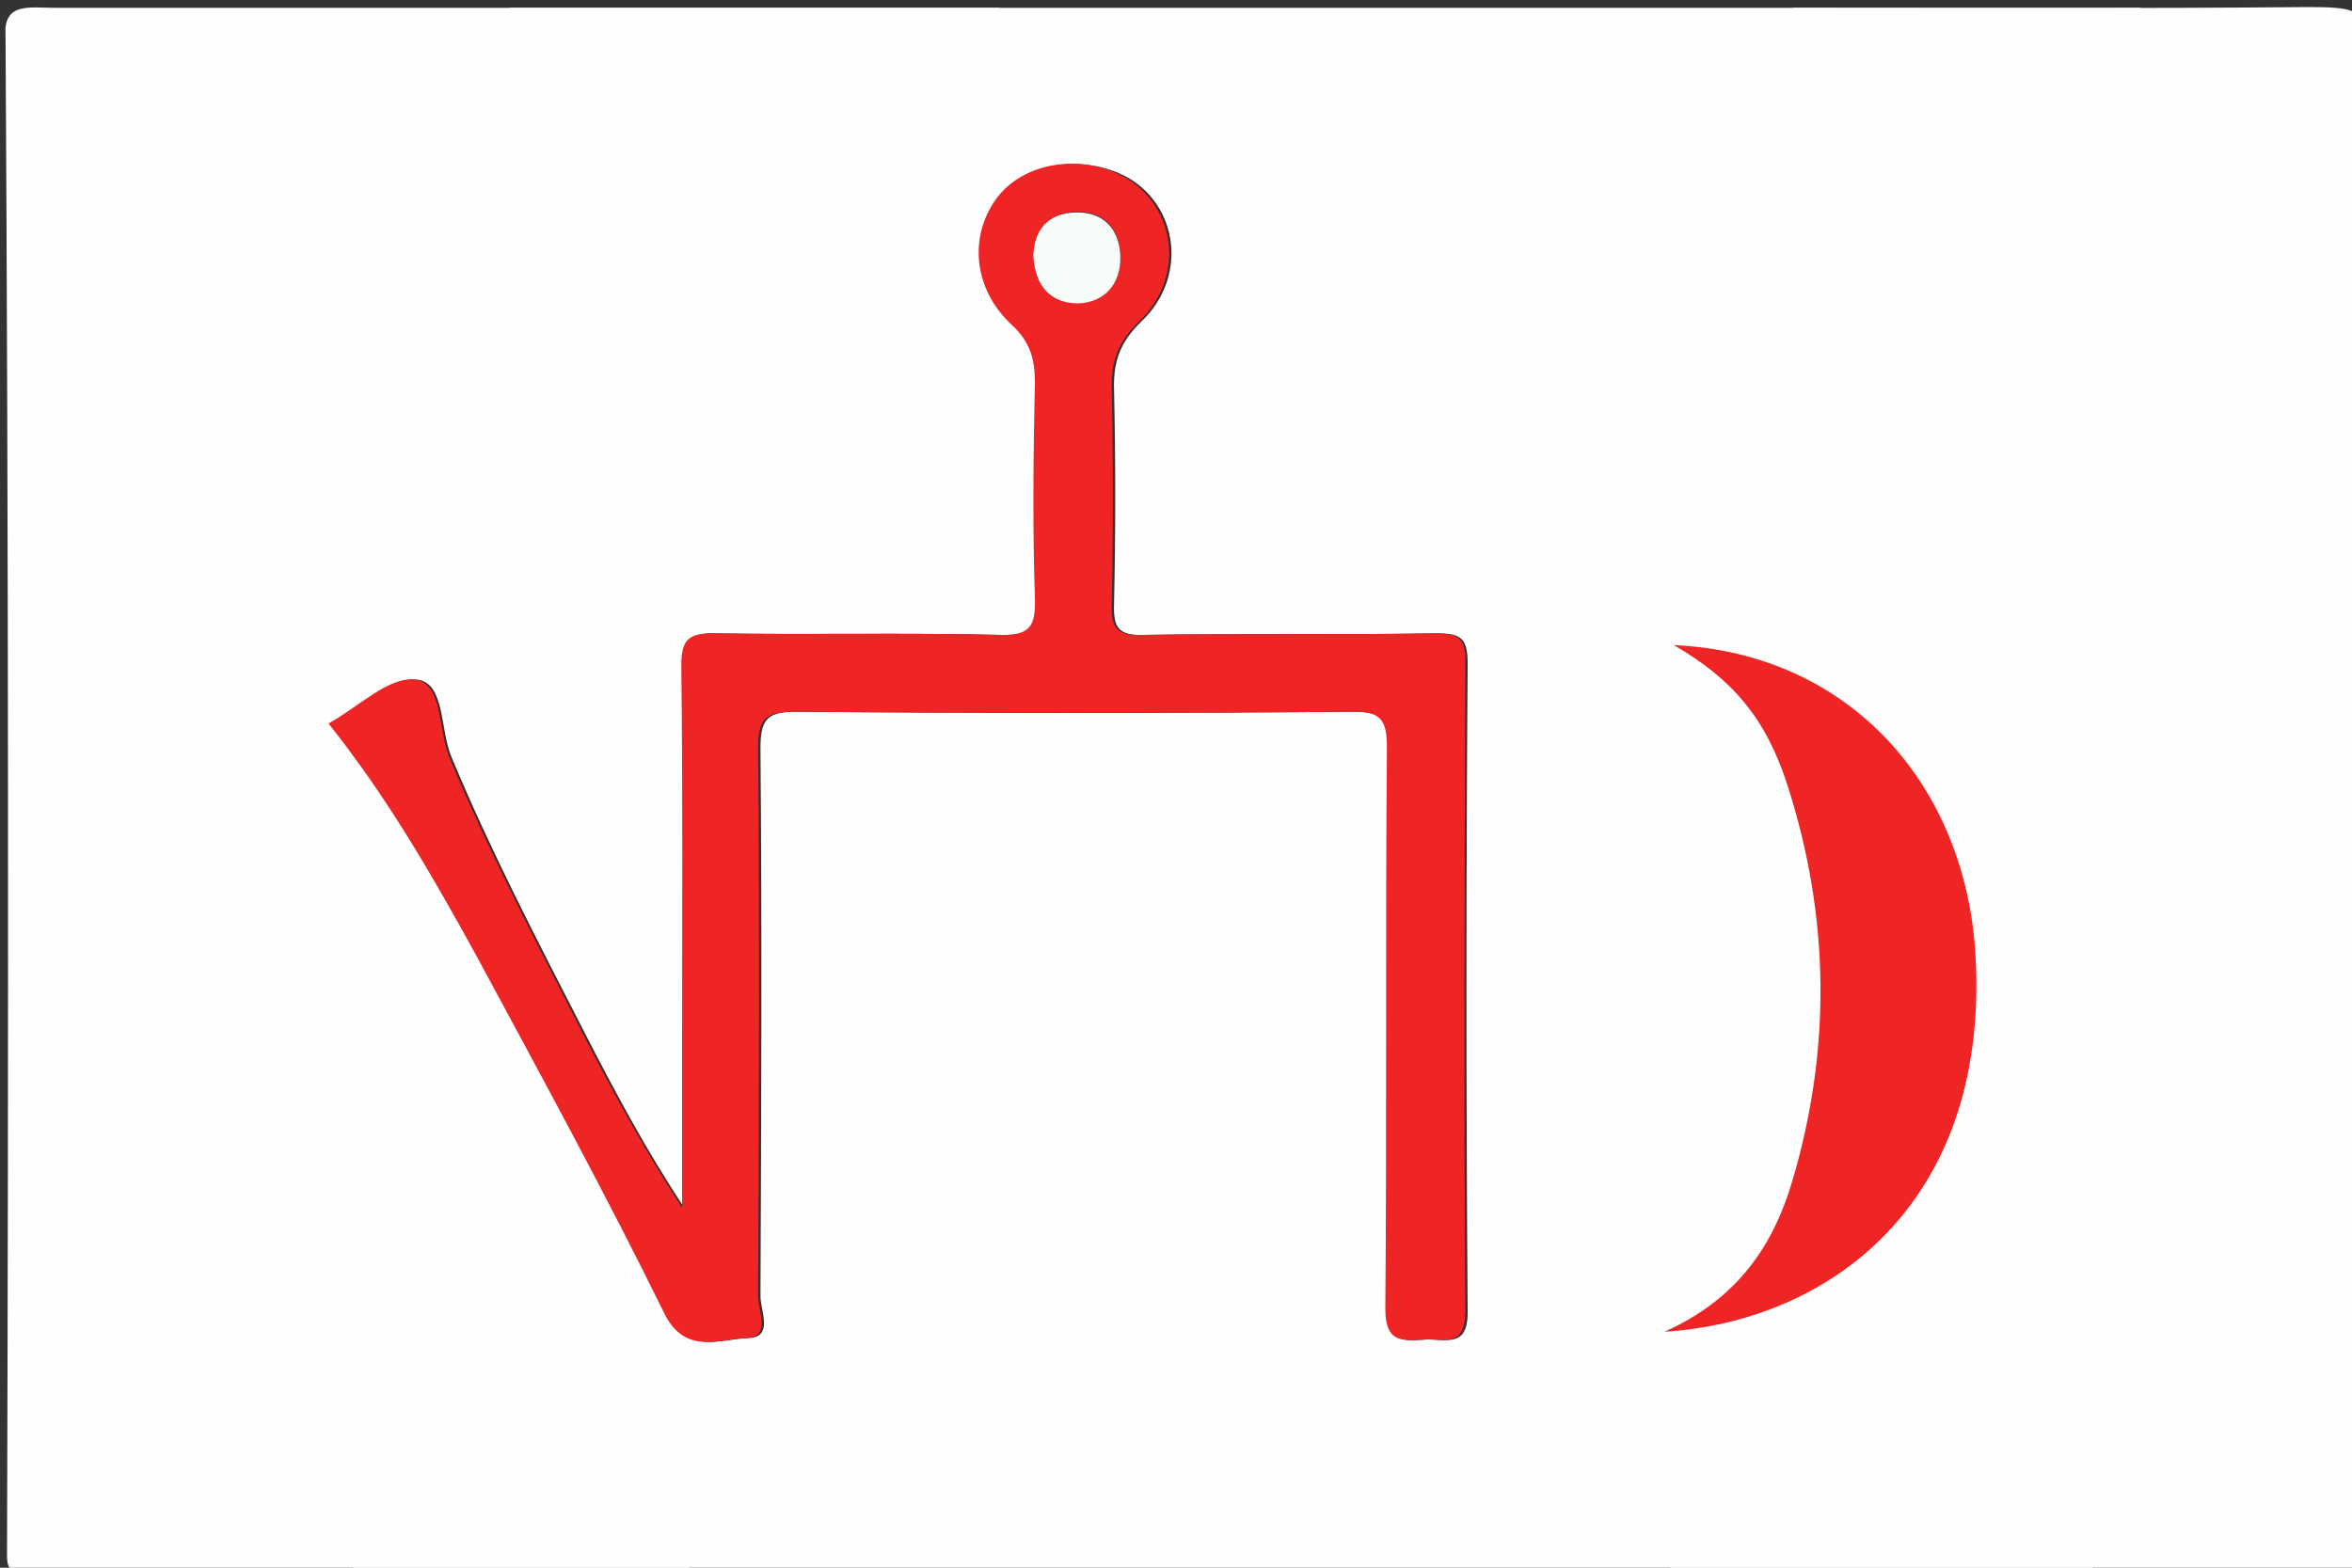 <?xml version="1.0" encoding="utf-8"?>
<svg version="1.1" id="Layer_1" x="0px" y="0px" viewBox="0 0 300 200" style="enable-background:new 0 0 300 200;" xmlns="http://www.w3.org/2000/svg">
  <rect x="0" y="0" width="300" height="200" fill="#333333" stroke="none"/>
  <style type="text/css">
	.st0{fill:#FFFEFE;}
	.st1{fill:#F8FCF8;}
	.st2{fill:#EE2425;}
</style>
  <g id="XMLID_4_">
    <path id="XMLID_40_" class="st0" d="M267,201c-74,0-148,0-222,0c0.3-9.3-0.9-18.5-1.9-27.7c-1.8-17.1-3.9-34.2-8.3-50.8 c-2.2-8.3-2.8-17.5-10.3-23.8c-1.6-1.4-1.9-3.7-0.9-6c0.7-1.7,1.2-3.5,1.4-5.3c0.6-5.9,3.7-10.5,8.2-13.7 c13.1-9.5,24.5-20.2,30.5-35.7c3-7.9,6.5-15.4,3.5-24.3C65.8,9.7,64.4,5.4,65,1c69.3,0,138.7,0,208,0c-1.2,6.8-2.5,13.6-3.6,20.4 c-1.8,10.8-3.3,21.6-3.3,32.5C266.4,103,264.8,152,267,201z M41.9,92.3c7.6,9.4,13.4,19.5,18.9,29.7c8.2,15.2,16.5,30.4,24.3,45.7 c2.7,5.2,6.9,3.1,10.4,3c3.2-0.1,1.5-3.5,1.5-5.3c0.1-23.3,0.2-46.7,0-70c0-3.8,1-4.6,4.7-4.6c23.7,0.2,47.3,0.2,71,0 c3.9,0,4.5,1.2,4.5,4.7c-0.2,23.8,0,47.7-0.2,71.5c0,4.2,2,4.1,4.8,3.9c2.5-0.2,5.5,1.3,5.4-3.7c-0.2-27.5-0.2-55,0-82.5 c0-3.1-0.7-3.9-3.8-3.9c-12.5,0.2-25,0-37.5,0.2c-3.2,0.1-3.9-0.9-3.8-3.9c0.2-9.2,0.2-18.3,0-27.5c-0.1-3.5,0.8-6,3.5-8.6 c6.3-6,4.5-15.9-3.1-19c-5.7-2.3-12.3-0.8-15.3,3.6c-3.3,4.9-2.8,11.4,2.1,15.8c2.4,2.2,3,4.4,3,7.4c-0.1,9.2-0.2,18.3,0,27.5 c0.1,3.6-0.6,4.8-4.5,4.7c-12.2-0.3-24.3,0-36.5-0.2c-3.2-0.1-4.2,0.8-4.1,4.1c0.2,16,0.1,32,0.1,48c0,7.1,0,14.1,0,21.2 c-4.9-7.4-8.9-14.9-12.8-22.5c-5.9-11.5-11.9-23-16.9-35c-1.5-3.5-0.8-9.5-4.4-9.9C49.5,86.4,45.7,90.2,41.9,92.3z M212.3,169.9 c20.8-1.4,41.3-16.2,39.7-47.6c-1.1-22.1-16.1-39-38.5-40c7.4,4.3,11.7,9.2,14.5,17.9c5.4,16.7,5.5,33.7,0.6,50.5 C226.2,158.8,221.7,165.7,212.3,169.9z"/>
    <path id="XMLID_39_" class="st1" d="M 127.49 1 C 126.307 5.4 129.067 9.7 131.631 13.7 C 137.349 22.6 130.645 30.1 124.729 38 C 112.898 53.6 90.419 64.2 64.588 73.7 C 55.912 76.9 49.602 81.5 48.419 87.4 C 48.024 89.2 47.038 91 45.658 92.7 C 43.686 95 44.278 97.4 47.433 98.7 C 62.025 105 63.208 114.2 67.743 122.5 C 76.616 139.1 80.757 156.2 84.109 173.3 C 86.081 182.5 88.447 191.7 87.856 201 C 60.644 201 33.236 200.9 6.024 201.1 C 1.883 201.1 0.897 200.7 0.897 198.5 C 1.094 133.5 1.094 68.5 0.7 3.5 C 1.094 0.4 3.855 1 7.207 1 C 47.236 1 87.461 1 127.49 1 Z" style="fill: rgb(255, 254, 254);"/>
    <path id="XMLID_38_" class="st1" d="M 213.194 201 C 207.522 152 211.647 103 210.873 53.9 C 210.616 43 214.74 32.2 219.381 21.4 C 222.216 14.6 225.567 7.8 228.661 1 C 250.573 1 272.485 1.1 294.397 0.9 C 300.069 0.9 301.1 1.3 301.1 3.5 C 300.842 68.5 300.842 133.5 301.1 198.5 C 301.1 200.6 300.069 201.1 294.397 201.1 C 267.329 200.9 240.262 201 213.194 201 Z" style="fill: rgb(255, 254, 254);"/>
    <path id="XMLID_35_" class="st2" d="M41.9,92.3c3.8-2.1,7.7-6,11-5.6c3.6,0.4,3,6.5,4.4,9.9c5,12,11,23.4,16.9,35 c3.9,7.6,8,15.1,12.8,22.5c0-7.1,0-14.1,0-21.2c0-16,0.1-32-0.1-48c0-3.3,0.9-4.1,4.1-4.1c12.2,0.2,24.3-0.1,36.5,0.2 c3.9,0.1,4.6-1.1,4.5-4.7c-0.3-9.2-0.2-18.3,0-27.5c0-3-0.6-5.2-3-7.4c-4.8-4.5-5.4-11-2.1-15.8c3-4.4,9.6-6,15.3-3.6 c7.6,3.2,9.4,13,3.1,19c-2.7,2.6-3.6,5.1-3.5,8.6c0.2,9.2,0.2,18.3,0,27.5c-0.1,3,0.6,4,3.8,3.9c12.5-0.2,25,0,37.5-0.2 c3.1,0,3.9,0.8,3.8,3.9c-0.1,27.5-0.2,55,0,82.5c0,5-2.9,3.5-5.4,3.7c-2.8,0.2-4.8,0.3-4.8-3.9c0.2-23.8,0-47.7,0.2-71.5 c0-3.5-0.6-4.8-4.5-4.7c-23.7,0.2-47.3,0.2-71,0c-3.7,0-4.7,0.8-4.7,4.6c0.2,23.3,0.1,46.7,0,70c0,1.8,1.7,5.2-1.5,5.3 c-3.5,0.1-7.7,2.2-10.4-3C77.3,152.4,69,137.2,60.8,122C55.2,111.8,49.4,101.7,41.9,92.3z M131.8,32.6c0.2,4,2.3,6.1,5.7,6 c3.4-0.1,5.6-2.5,5.4-6c-0.1-3.4-2.1-5.7-5.7-5.6C133.5,27.2,131.9,29.5,131.8,32.6z"/>
    <path id="XMLID_34_" class="st2" d="M212.3,169.9c9.4-4.2,13.9-11.1,16.3-19.2c5-16.8,4.8-33.7-0.6-50.5 c-2.8-8.7-7.1-13.6-14.5-17.9c22.4,1,37.4,17.9,38.5,40C253.6,153.8,233.1,168.6,212.3,169.9z"/>
    <path id="XMLID_33_" class="st1" d="M131.8,32.6c0.1-3.1,1.7-5.4,5.4-5.5c3.6-0.1,5.6,2.2,5.7,5.6c0.1,3.5-2,5.9-5.4,6 C134.1,38.7,132,36.6,131.8,32.6z"/>
  </g>
</svg>